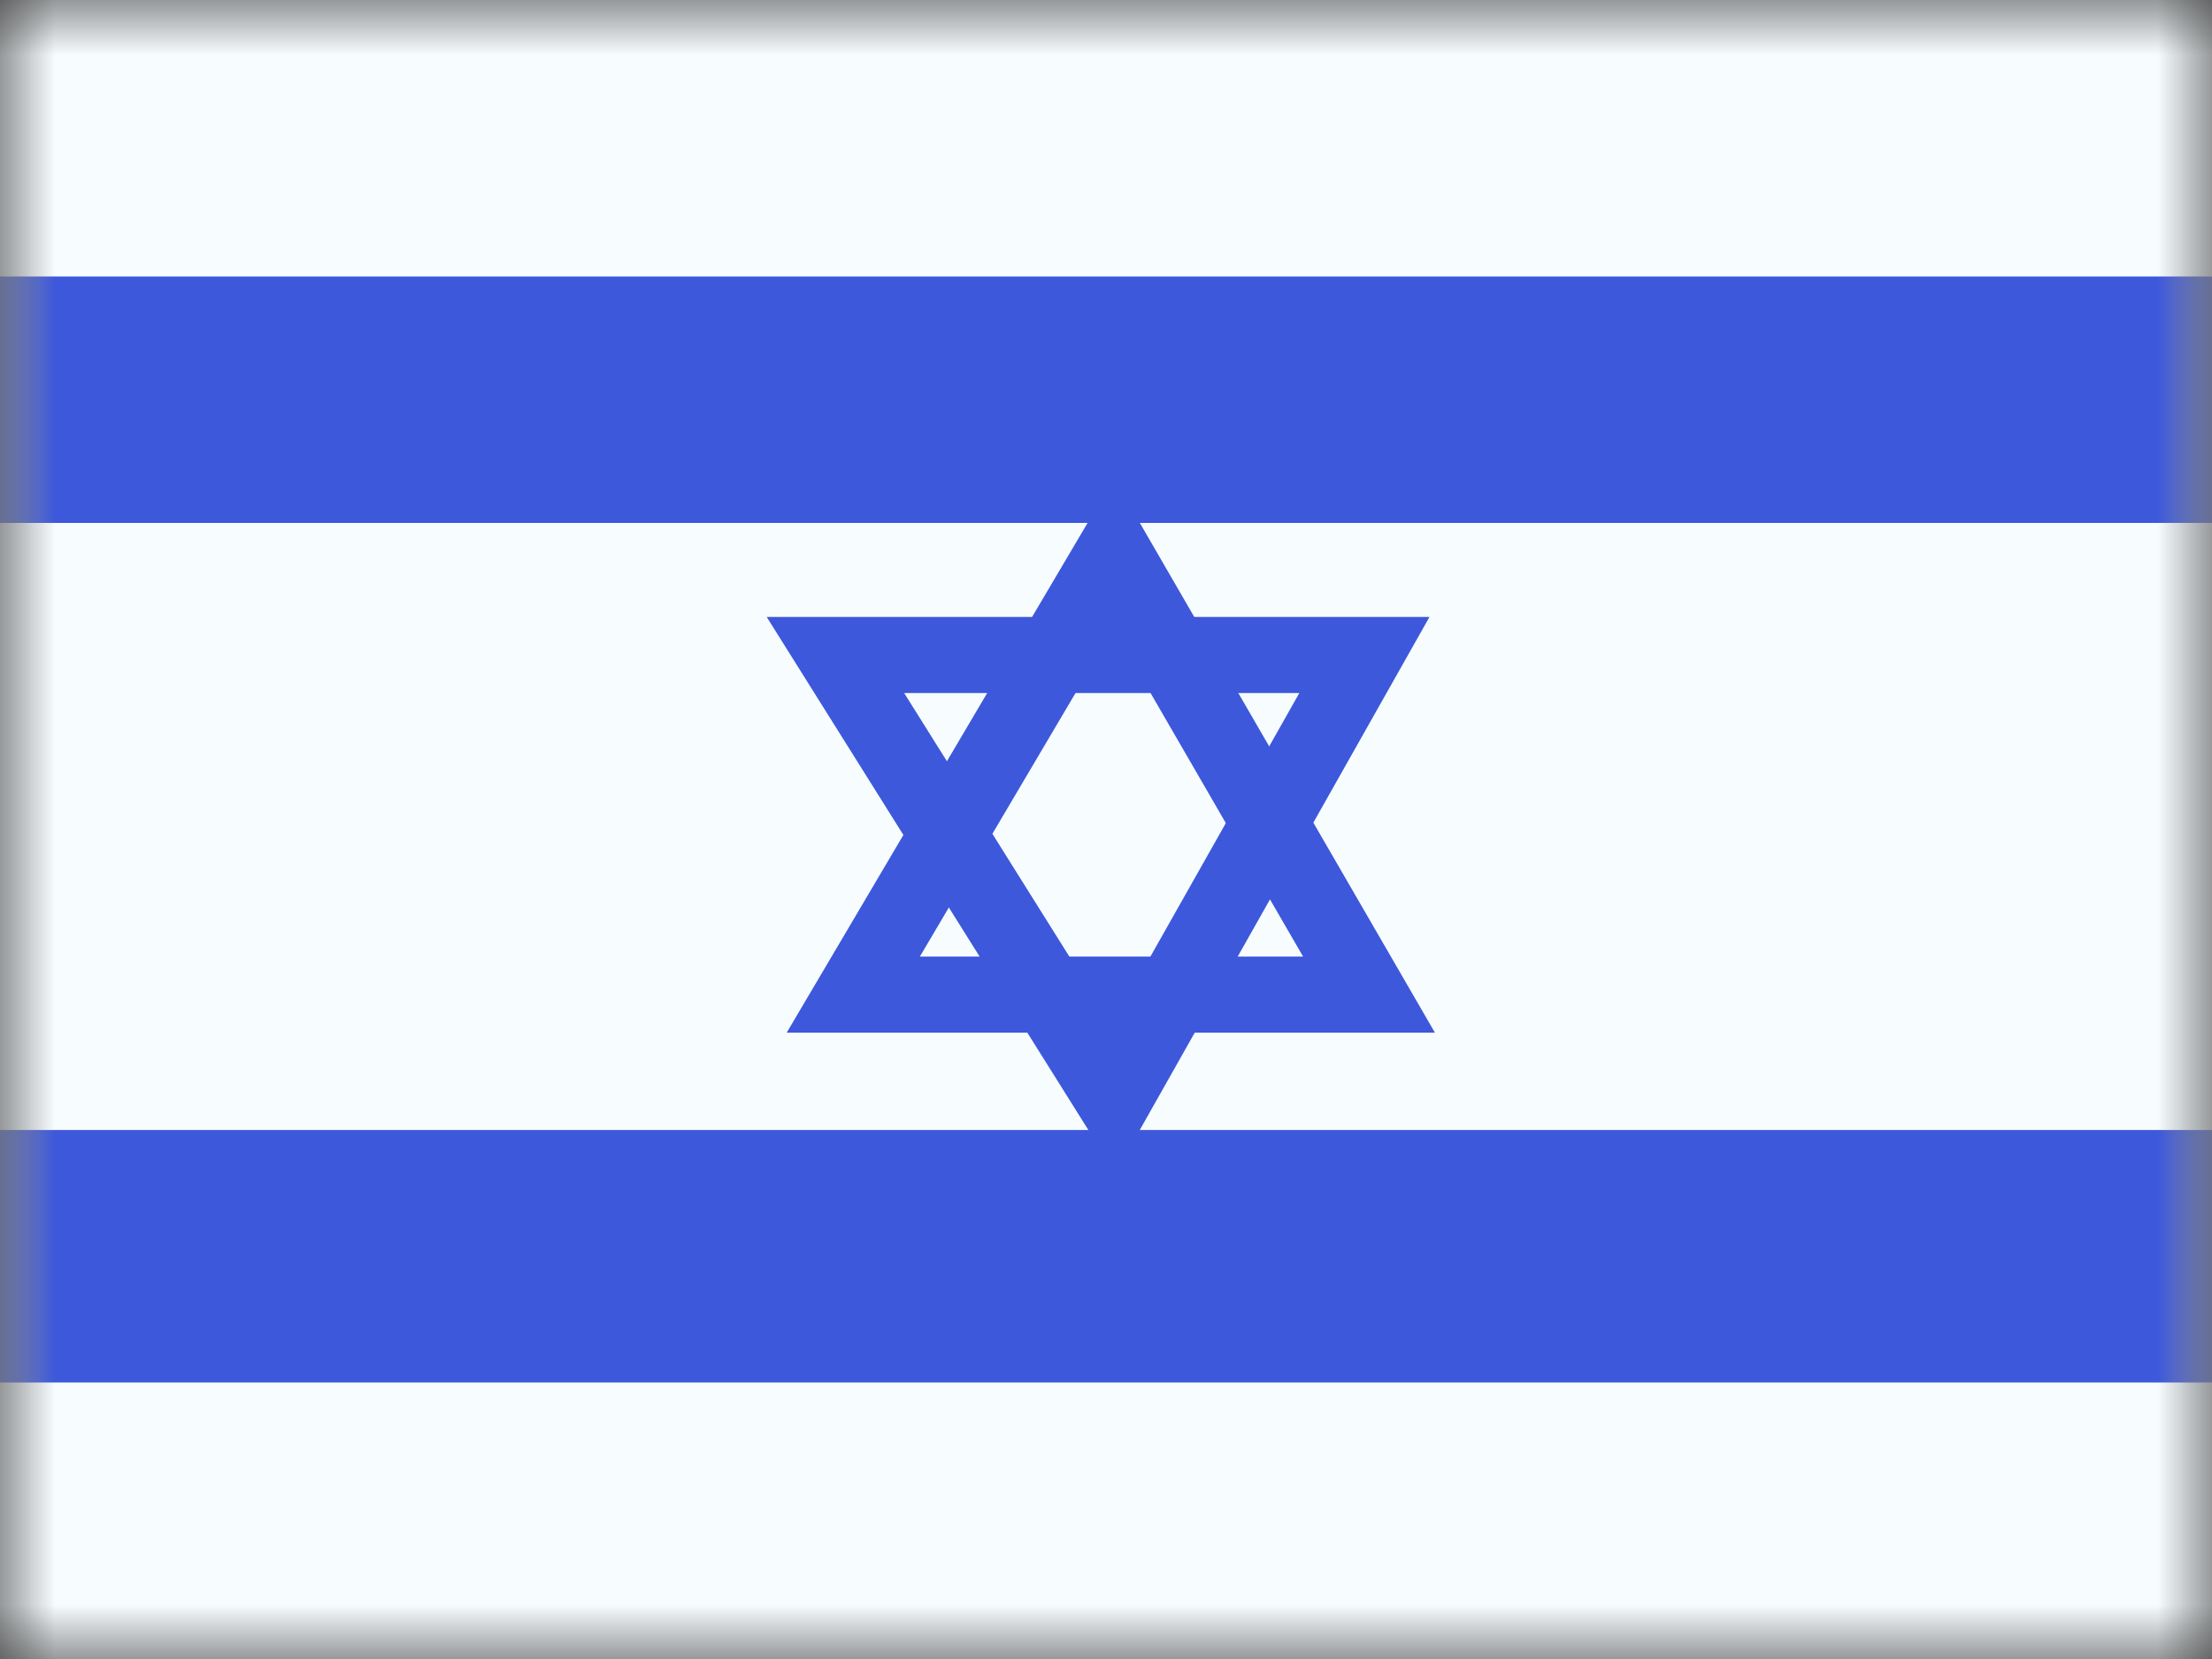 <svg width="20" height="15" viewBox="0 0 20 15" fill="none" xmlns="http://www.w3.org/2000/svg">
<rect x="0" y="0" width="20" height="15" fill="#333333" stroke="none"/>
<mask id="mask0_964_6859" style="mask-type:alpha" maskUnits="userSpaceOnUse" x="0" y="0" width="20" height="15">
<rect width="20" height="15" fill="white"/>
</mask>
<g mask="url(#mask0_964_6859)">
<path fill-rule="evenodd" clip-rule="evenodd" d="M0 0V15H20V0H0Z" fill="#F7FCFF"/>
<mask id="mask1_964_6859" style="mask-type:alpha" maskUnits="userSpaceOnUse" x="0" y="0" width="20" height="15">
<path fill-rule="evenodd" clip-rule="evenodd" d="M0 0V15H20V0H0Z" fill="white"/>
</mask>
<g mask="url(#mask1_964_6859)">
<path fill-rule="evenodd" clip-rule="evenodd" d="M0 2.5V4.728H20V2.5H0Z" fill="#3D58DB"/>
<path fill-rule="evenodd" clip-rule="evenodd" d="M0 10.217V12.5H20V10.217H0Z" fill="#3D58DB"/>
<path fill-rule="evenodd" clip-rule="evenodd" d="M7.113 9.337H12.974L10.072 4.324L7.113 9.337ZM11.782 8.649H8.317L10.067 5.686L11.782 8.649Z" fill="#3D58DB"/>
<path fill-rule="evenodd" clip-rule="evenodd" d="M6.932 5.578H12.925L10.085 10.607L6.932 5.578ZM11.748 6.266H8.175L10.054 9.264L11.748 6.266Z" fill="#3D58DB"/>
</g>
</g>
</svg>
